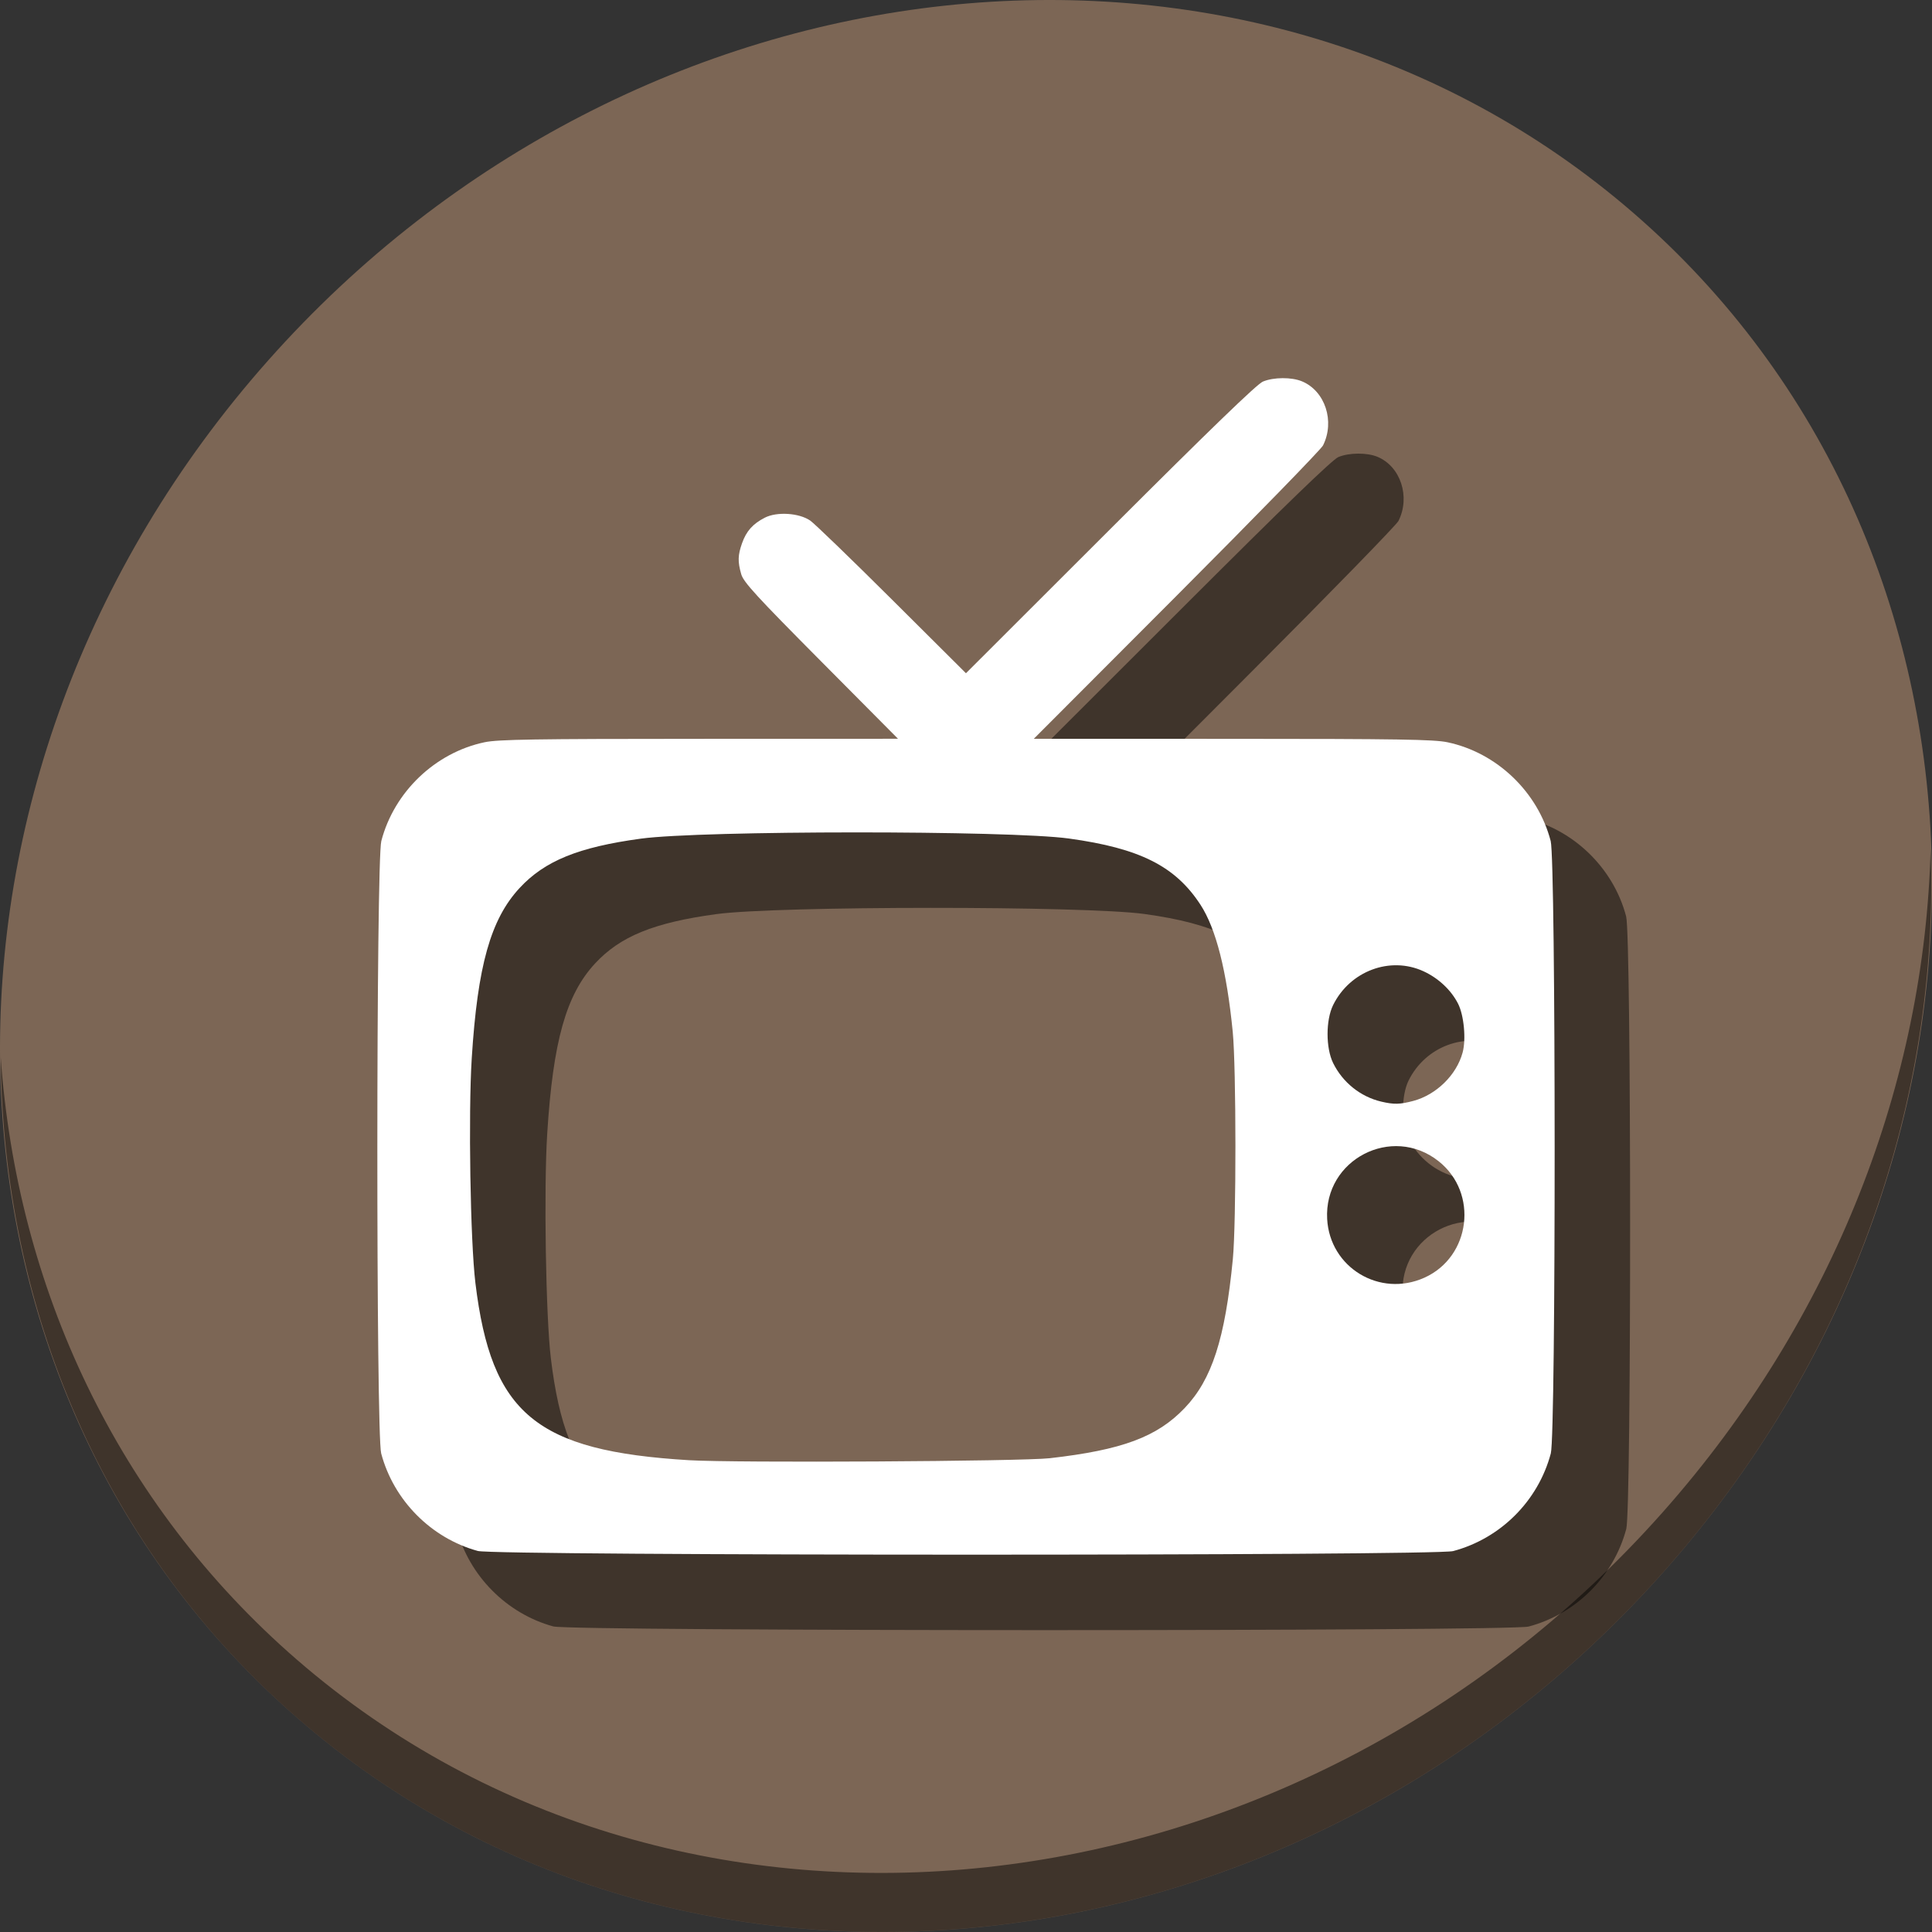 <?xml version="1.0" encoding="UTF-8" standalone="no"?>
<!-- Created with Inkscape (http://www.inkscape.org/) -->

<svg
   xmlns:dc="http://purl.org/dc/elements/1.1/"
   xmlns:cc="http://creativecommons.org/ns#"
   xmlns:rdf="http://www.w3.org/1999/02/22-rdf-syntax-ns#"
   xmlns:svg="http://www.w3.org/2000/svg"
   xmlns="http://www.w3.org/2000/svg"
   xmlns:xlink="http://www.w3.org/1999/xlink"
   xmlns:sodipodi="http://sodipodi.sourceforge.net/DTD/sodipodi-0.dtd"
   xmlns:inkscape="http://www.inkscape.org/namespaces/inkscape"
   width="512"
   height="512"
   id="svg5157"
   version="1.1"
   inkscape:version="0.92.3 (2405546, 2018-03-11)"
   sodipodi:docname="tvtime.svg">
  <rect width="100%" height="100%" fill="#333333" stroke="none"/>
  <defs
     id="defs5159">
    <linearGradient
       id="linearGradient4246">
      <stop
         id="stop4248"
         style="stop-color:#ffffff;stop-opacity:1"
         offset="0" />
      <stop
         id="stop4250"
         style="stop-color:#ffffff;stop-opacity:0.235"
         offset="0.235" />
      <stop
         id="stop4252"
         style="stop-color:#ffffff;stop-opacity:0.157"
         offset="0.764" />
      <stop
         id="stop4254"
         style="stop-color:#ffffff;stop-opacity:0.392"
         offset="1" />
    </linearGradient>
    <linearGradient
       id="linearGradient3242-7-3-8-9-0-2">
      <stop
         offset="0"
         style="stop-color:#eef87e;stop-opacity:1"
         id="stop3244-5-8-5-3-4-4" />
      <stop
         offset="0.262"
         style="stop-color:#cde34f;stop-opacity:1"
         id="stop3246-9-5-1-2-5-3" />
      <stop
         offset="0.661"
         style="stop-color:#93b723;stop-opacity:1"
         id="stop3248-7-2-0-84-2-0" />
      <stop
         offset="1"
         style="stop-color:#5a7e0d;stop-opacity:1"
         id="stop3250-8-2-8-3-3-4" />
    </linearGradient>
    <radialGradient
       id="XMLID_2_-8"
       cx="299.448"
       cy="-290.592"
       r="17.153"
       fx="297.45"
       fy="-289.913"
       gradientTransform="matrix(0.823,0.231,0.27,-0.963,-96.227,-315.343)"
       gradientUnits="userSpaceOnUse">
      <stop
         offset="0"
         style="stop-color:#000000;stop-opacity:1;"
         id="stop228-2" />
      <stop
         offset="1"
         style="stop-color:#000000;stop-opacity:0;"
         id="stop230-7" />
    </radialGradient>
    <linearGradient
       id="linearGradient2867-449-88-871-390-598-476-591-434-148-57-177-3-8-6">
      <stop
         offset="0"
         style="stop-color:#5bc2ee;stop-opacity:1;"
         id="stop3750-8-9-0" />
      <stop
         offset="0.262"
         style="stop-color:#42baea;stop-opacity:1"
         id="stop3752-3-2-8" />
      <stop
         offset="0.705"
         style="stop-color:#3689e6;stop-opacity:1"
         id="stop3754-7-2-7" />
      <stop
         offset="1"
         style="stop-color:#2b63a0;stop-opacity:1"
         id="stop3756-9-3-6" />
    </linearGradient>
    <linearGradient
       id="linearGradient3820-7-2-8-6">
      <stop
         id="stop3822-2-6-5-0"
         offset="0"
         style="stop-color:#3d3d3d;stop-opacity:1;" />
      <stop
         style="stop-color:#686868;stop-opacity:0.498;"
         offset="0.5"
         id="stop3864-8-7-4-1" />
      <stop
         id="stop3824-1-2-6-7"
         offset="1"
         style="stop-color:#686868;stop-opacity:0;" />
    </linearGradient>
    <linearGradient
       inkscape:collect="always"
       xlink:href="#linearGradient4246"
       id="linearGradient5267"
       gradientUnits="userSpaceOnUse"
       gradientTransform="matrix(2.757,0,0,2.757,-133.252,-67.906)"
       x1="71.204"
       y1="6.895"
       x2="71.204"
       y2="44.009" />
    <radialGradient
       inkscape:collect="always"
       xlink:href="#linearGradient3242-7-3-8-9-0-2"
       id="radialGradient5270"
       gradientUnits="userSpaceOnUse"
       gradientTransform="matrix(0,3.503,-3.309,-4.0448548e-8,92.459,-62.015)"
       cx="18.164"
       cy="8.45"
       fx="8.895"
       fy="8.599"
       r="20" />
    <radialGradient
       inkscape:collect="always"
       xlink:href="#linearGradient3820-7-2-8-6"
       id="radialGradient5282"
       gradientUnits="userSpaceOnUse"
       gradientTransform="matrix(1,0,0,0.167,0,155.142)"
       cx="99.157"
       cy="186.171"
       fx="99.157"
       fy="186.171"
       r="62.769" />
  </defs>
  <sodipodi:namedview
     id="base"
     pagecolor="#ffffff"
     bordercolor="#666666"
     borderopacity="1.0"
     inkscape:pageopacity="0.0"
     inkscape:pageshadow="2"
     inkscape:zoom="0.77339804"
     inkscape:cx="200.00171"
     inkscape:cy="237.3105"
     inkscape:current-layer="layer1"
     showgrid="true"
     inkscape:document-units="px"
     inkscape:grid-bbox="true"
     inkscape:window-width="1366"
     inkscape:window-height="711"
     inkscape:window-x="0"
     inkscape:window-y="28"
     inkscape:window-maximized="1" />
  <g
     id="layer1"
     inkscape:label="Layer 1"
     inkscape:groupmode="layer"
     transform="translate(0,448)">
    <g
       id="g164">
      <path
         style="fill:#7c6655;fill-opacity:1;stroke-width:11.11"
         inkscape:connector-curvature="0"
         d="m 432.913,-391.526 c 102.193,88.575 105.827,249.7 8.117,359.899 C 343.32,78.572 181.28,96.101 79.087,7.526 -23.106,-81.049 -26.74,-242.174 70.97,-352.373 168.68,-462.572 330.72,-480.101 432.913,-391.526 Z"
         id="path27" />
      <path
         style="opacity:1;fill:#000000;fill-opacity:0.49;stroke-width:11.11"
         inkscape:connector-curvature="0"
         d="m 511.636,-223.096 c -1.551,61.312 -25.161,124.155 -70.966,175.814 C 342.959,62.917 180.919,80.446 78.726,-8.129 30.827,-49.644 4.497,-107.077 0.194,-167.771 0.799,-101.415 27.117,-37.518 79.079,7.519 181.272,96.094 343.32,78.556 441.022,-31.634 c 49.705,-56.058 73.005,-125.291 70.613,-191.462 z"
         id="path51" />
      <path
         style="fill:#000000;fill-opacity:0.49;stroke-width:0.609"
         d="m 146.629,-16.978 c -12.386,-3.398 -22.306,-13.412 -25.613,-25.857 -1.377,-5.181 -1.344,-156.99 0.035,-162.286 3.389,-13.01 14.285,-23.43 27.376,-26.178 3.558,-0.747 12.964,-0.897 56.908,-0.906 l 52.645,-0.015 -20.413,-20.552 c -17.147,-17.264 -20.528,-20.953 -21.133,-23.058 -0.953,-3.317 -0.908,-5.028 0.214,-8.208 1.133,-3.213 2.851,-5.14 6.037,-6.773 3.189,-1.635 9.044,-1.267 12.013,0.755 1.113,0.758 10.86,10.173 21.659,20.923 l 19.634,19.544 38.215,-38.175 c 26.475,-26.448 38.91,-38.465 40.479,-39.117 2.848,-1.184 7.6,-1.21 10.361,-0.059 6.135,2.563 8.765,10.593 5.564,16.991 -0.527,1.053 -17.985,18.973 -38.796,39.822 l -37.838,37.907 52.667,0.015 c 43.962,0.008 53.371,0.159 56.929,0.905 13.091,2.748 23.987,13.168 27.376,26.178 1.379,5.296 1.412,157.104 0.034,162.286 -3.345,12.587 -13.302,22.544 -25.889,25.889 -4.836,1.285 -253.776,1.255 -258.466,-0.034 z m 151.597,-24.584 c 19.164,-2.184 28.416,-5.629 35.743,-13.31 7.205,-7.554 10.695,-18.348 12.743,-39.418 0.929,-9.558 0.911,-50.773 -0.026,-60.285 -1.59,-16.135 -4.437,-27.345 -8.546,-33.654 -6.664,-10.231 -16.075,-14.968 -34.875,-17.555 -15.84,-2.18 -97.315,-2.158 -113.428,0.034 -16.529,2.245 -25.482,5.889 -32.144,13.085 -7.672,8.287 -11.13,20.588 -12.675,45.096 -0.927,14.697 -0.377,48.48 0.97,59.585 4.205,34.677 16.07,44.514 56.637,46.957 12.305,0.741 88.137,0.319 95.604,-0.531 z m 99.257,-47.837 c 12.305,-5.537 14.365,-22.483 3.753,-30.875 -12.363,-9.777 -30.392,-0.418 -29.524,15.327 0.71,12.886 13.943,20.87 25.771,15.548 z m -2.953,-46.845 c 6.108,-1.626 11.471,-6.882 13.076,-12.816 0.955,-3.527 0.362,-9.887 -1.206,-12.96 -1.852,-3.628 -5.203,-6.766 -9.169,-8.589 -8.834,-4.06 -19.49,-0.069 -23.943,8.968 -1.961,3.981 -1.958,11.372 0.008,15.362 2.536,5.147 7.249,8.923 12.76,10.221 3.332,0.785 4.959,0.749 8.474,-0.187 z"
         id="path149"
         inkscape:connector-curvature="0" />
      <path
         inkscape:connector-curvature="0"
         id="path891"
         d="m 126.629,-36.978 c -12.386,-3.398 -22.306,-13.412 -25.613,-25.857 -1.377,-5.181 -1.344,-156.99 0.035,-162.286 3.389,-13.01 14.285,-23.43 27.376,-26.178 3.558,-0.747 12.964,-0.897 56.908,-0.906 l 52.645,-0.015 -20.413,-20.552 c -17.147,-17.264 -20.528,-20.953 -21.133,-23.058 -0.953,-3.317 -0.908,-5.028 0.214,-8.208 1.133,-3.213 2.851,-5.14 6.037,-6.773 3.189,-1.635 9.044,-1.267 12.013,0.755 1.113,0.758 10.86,10.173 21.659,20.923 l 19.634,19.544 38.215,-38.175 c 26.475,-26.448 38.91,-38.465 40.479,-39.117 2.848,-1.184 7.6,-1.21 10.361,-0.059 6.135,2.563 8.765,10.593 5.564,16.991 -0.527,1.053 -17.985,18.973 -38.796,39.822 l -37.838,37.907 52.667,0.015 c 43.962,0.008 53.371,0.159 56.929,0.905 13.091,2.748 23.987,13.168 27.376,26.178 1.379,5.296 1.412,157.104 0.034,162.286 -3.345,12.587 -13.302,22.544 -25.889,25.889 -4.836,1.285 -253.776,1.255 -258.466,-0.034 z m 151.597,-24.584 c 19.164,-2.184 28.416,-5.629 35.743,-13.31 7.205,-7.554 10.695,-18.348 12.743,-39.418 0.929,-9.558 0.911,-50.773 -0.026,-60.285 -1.59,-16.135 -4.437,-27.345 -8.546,-33.654 -6.664,-10.231 -16.075,-14.968 -34.875,-17.555 -15.84,-2.18 -97.315,-2.158 -113.428,0.034 -16.529,2.245 -25.482,5.889 -32.144,13.085 -7.672,8.287 -11.13,20.588 -12.675,45.096 -0.927,14.697 -0.377,48.48 0.97,59.585 4.205,34.677 16.07,44.514 56.637,46.957 12.305,0.741 88.137,0.319 95.604,-0.531 z m 99.257,-47.837 c 12.305,-5.537 14.365,-22.483 3.753,-30.875 -12.363,-9.777 -30.392,-0.418 -29.524,15.327 0.71,12.886 13.943,20.87 25.771,15.548 z m -2.953,-46.845 c 6.108,-1.626 11.471,-6.882 13.076,-12.816 0.955,-3.527 0.362,-9.887 -1.206,-12.96 -1.852,-3.628 -5.203,-6.766 -9.169,-8.589 -8.834,-4.06 -19.49,-0.069 -23.943,8.968 -1.961,3.981 -1.958,11.372 0.008,15.362 2.536,5.147 7.249,8.923 12.76,10.221 3.332,0.785 4.959,0.749 8.474,-0.187 z"
         style="fill:#ffffff;stroke-width:0.609" />
    </g>
  </g>
</svg>
